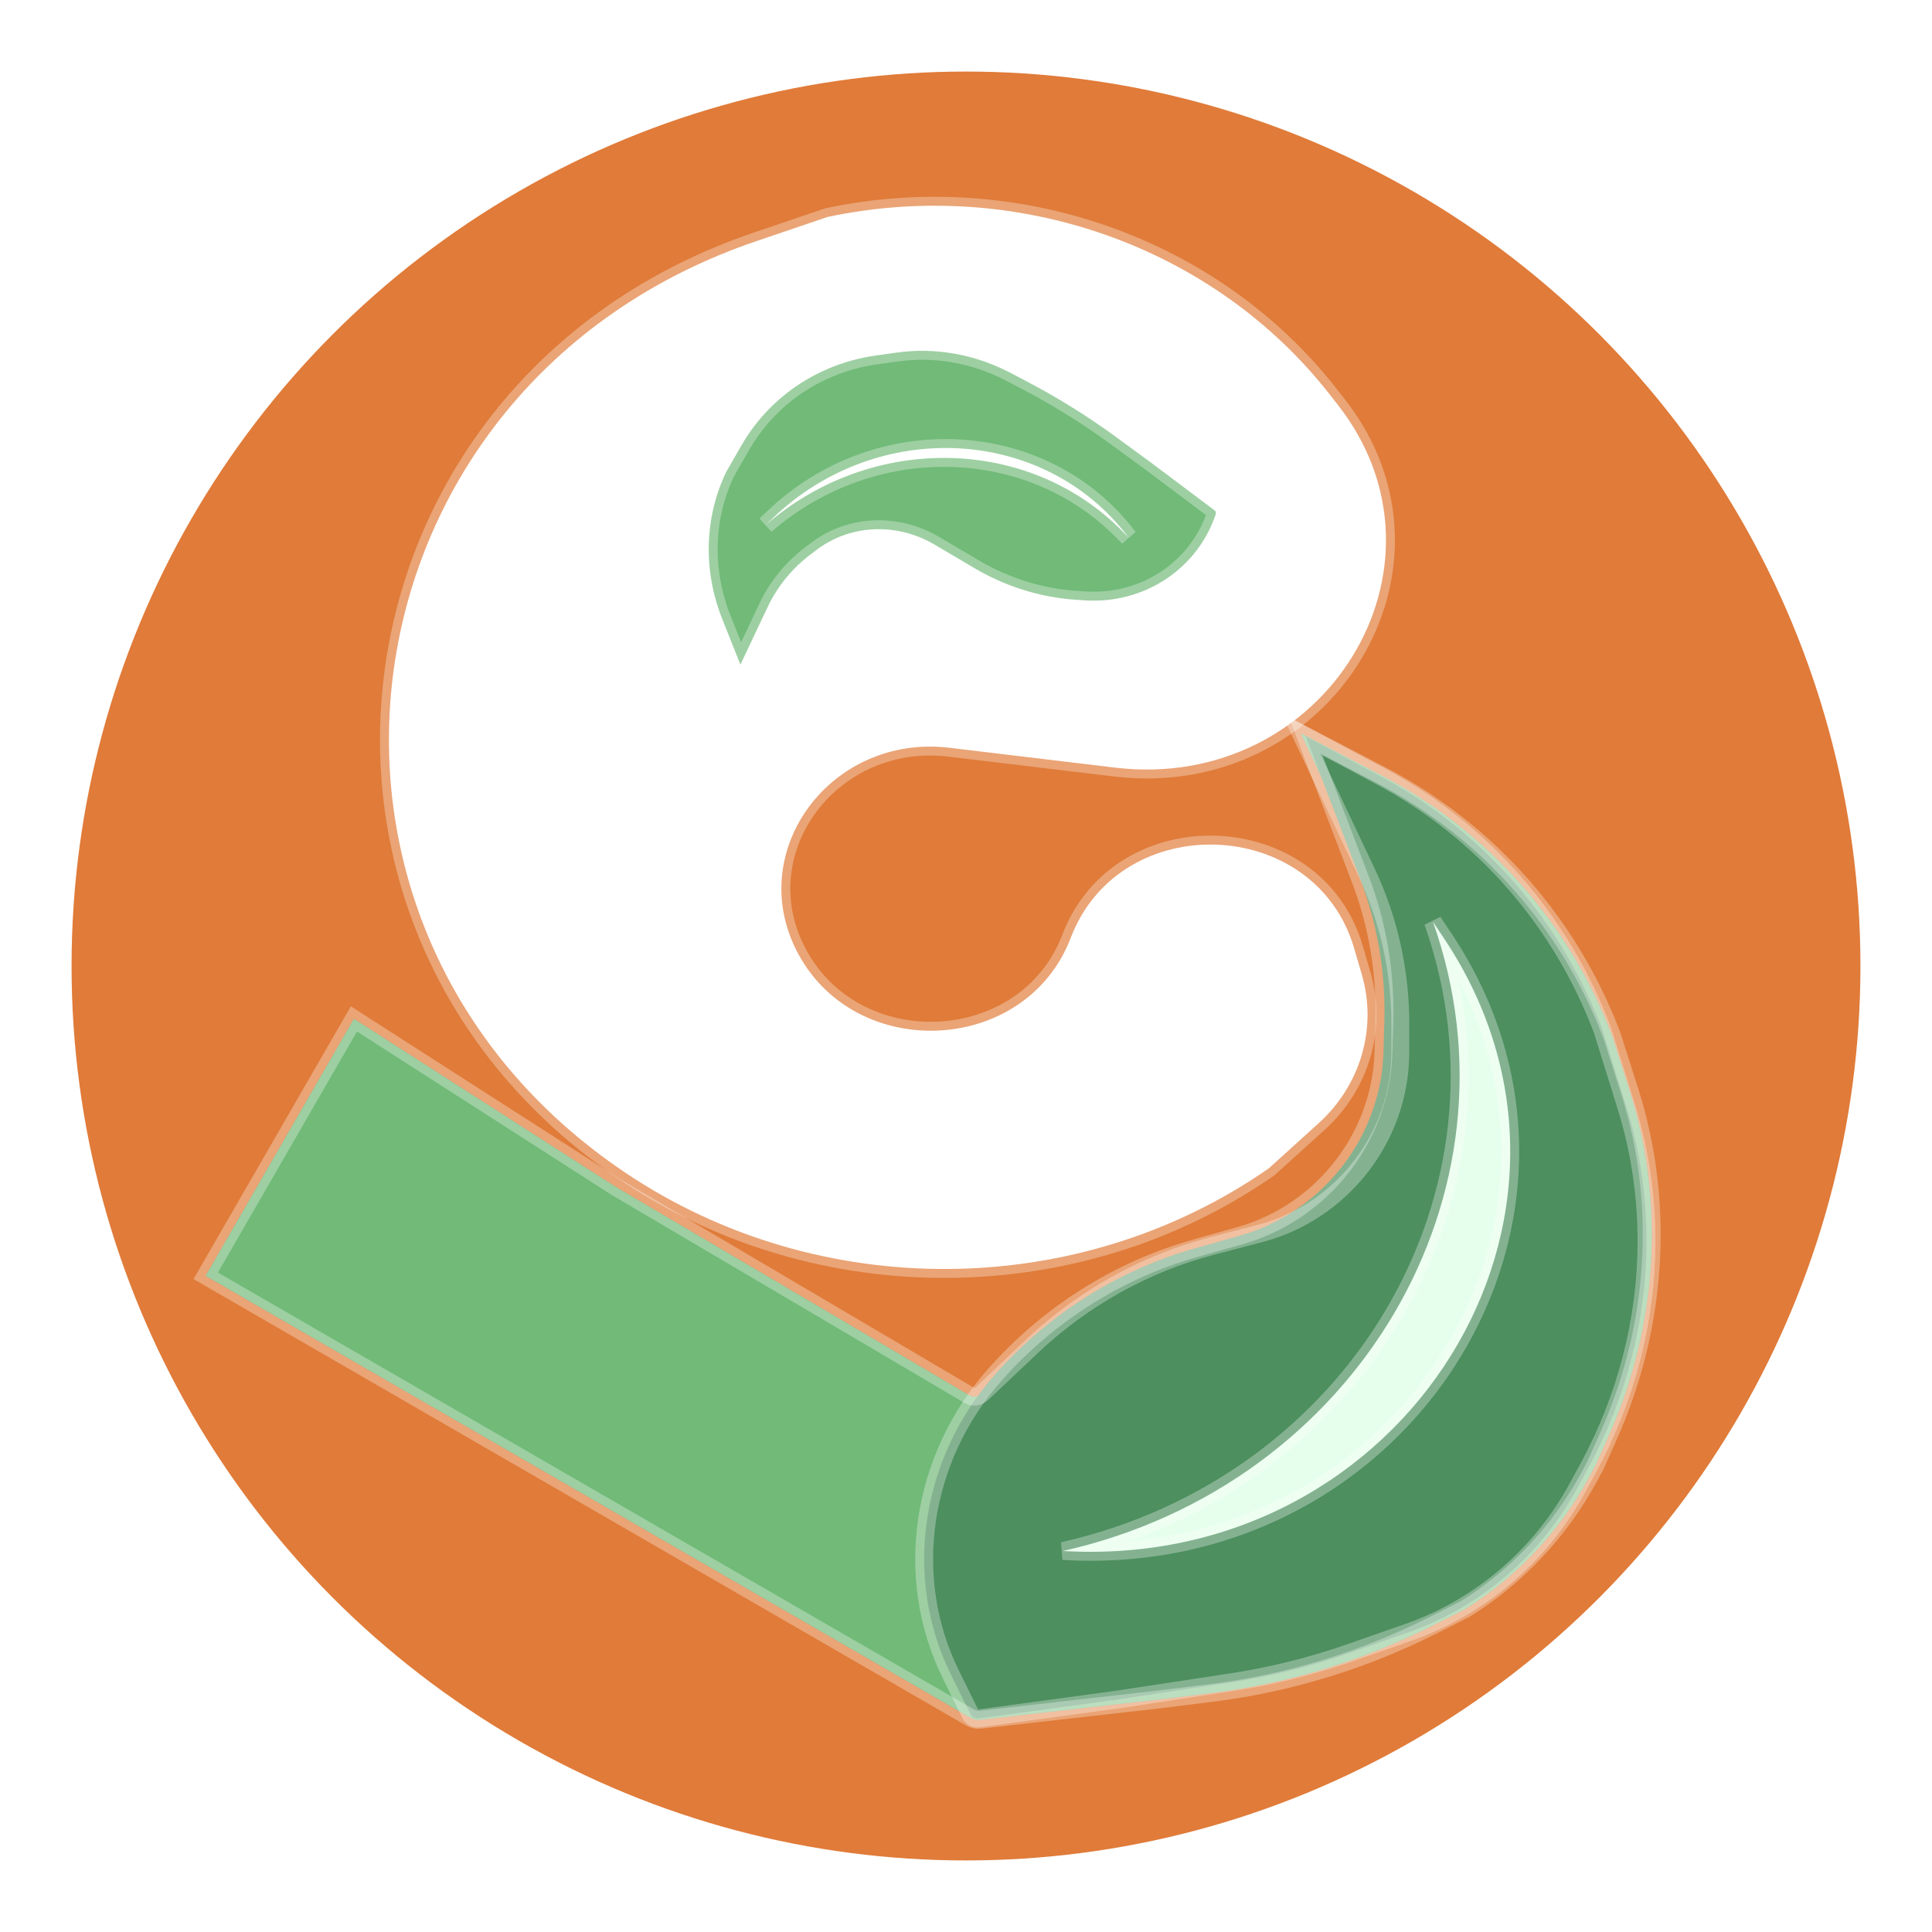 <svg width="108" height="108" viewBox="0 0 108 108" fill="none" xmlns="http://www.w3.org/2000/svg">
<g filter="url(#filter0_f_158_36)">
<circle cx="54" cy="54" r="50" fill="#E07B39"/>
</g>
<g filter="url(#filter1_d_158_36)">
<path d="M57.67 75.274L54.894 77.9C54.693 78.09 54.398 78.128 54.17 77.994L34.435 66.361L19.785 56.958L11.5 71.319L54.249 96.022C54.413 96.116 54.604 96.156 54.796 96.134L64.801 94.998L67.711 94.638C72.02 94.104 76.236 92.814 80.164 90.826L81.905 89.945C84.779 88.151 87.154 85.634 88.782 82.659L89.159 81.97L89.897 80.32C91.16 77.497 91.946 74.501 92.222 71.459C92.545 67.894 92.162 64.331 91.093 60.979L90.108 57.888C87.721 51.587 83.158 46.436 77.222 43.343L72.716 40.995L76.4 48.787C77.646 51.423 78.288 54.329 78.279 57.299L78.274 58.888C78.271 59.907 78.112 60.926 77.803 61.91C76.723 65.353 73.92 68.035 70.451 68.945L67.743 69.655C63.996 70.638 60.524 72.574 57.67 75.274Z" fill="#4A7F4F"/>
<path d="M57.67 75.274L54.894 77.9C54.693 78.09 54.398 78.128 54.17 77.994L34.435 66.361L19.785 56.958L11.5 71.319L54.249 96.022C54.413 96.116 54.604 96.156 54.796 96.134L64.801 94.998L67.711 94.638C72.02 94.104 76.236 92.814 80.164 90.826L81.905 89.945C84.779 88.151 87.154 85.634 88.782 82.659L89.159 81.97L89.897 80.32C91.16 77.497 91.946 74.501 92.222 71.459C92.545 67.894 92.162 64.331 91.093 60.979L90.108 57.888C87.721 51.587 83.158 46.436 77.222 43.343L72.716 40.995L76.4 48.787C77.646 51.423 78.288 54.329 78.279 57.299L78.274 58.888C78.271 59.907 78.112 60.926 77.803 61.91C76.723 65.353 73.92 68.035 70.451 68.945L67.743 69.655C63.996 70.638 60.524 72.574 57.67 75.274Z" fill="#71BA78"/>
<path d="M69.318 69.072L66.829 69.775C62.523 70.99 58.618 73.452 55.612 76.849C51.459 81.541 50.481 88.188 53.148 93.592L54.249 95.823C54.333 95.994 54.516 96.089 54.708 96.063L62.467 95.006L68.767 94.05C71.073 93.701 73.35 93.134 75.568 92.356L78.917 91.183L79.049 91.134C82.924 89.687 86.18 86.85 88.172 83.186L88.778 82.073C90.901 78.17 92.024 73.831 92.042 69.466C92.052 66.863 91.668 64.29 90.904 61.837L89.581 57.59C87.279 51.469 82.885 46.446 77.159 43.387L72.992 41.163L76.046 49.159C77.012 51.689 77.467 54.406 77.385 57.158L77.335 58.842C77.302 59.944 77.097 61.042 76.726 62.094C75.534 65.479 72.747 68.105 69.318 69.072Z" fill="#4D8F5F"/>
<path d="M53.074 41.801L62.327 42.91C74.073 44.317 81.853 31.646 74.781 22.624L74.313 22.027C67.836 13.763 56.852 9.886 46.267 12.127L42.291 13.476C18.569 21.531 14.398 51.745 34.968 65.562C45.758 72.809 60.279 72.731 70.934 65.306L73.709 62.792C76.069 60.655 76.997 57.457 76.125 54.473L75.696 53.003C73.529 45.585 62.617 45.185 59.856 52.422C57.341 59.012 47.7 59.435 44.514 53.113C41.662 47.453 46.521 41.016 53.074 41.801Z" fill="white"/>
<path d="M80.103 51.528L80.733 52.474C90.99 67.872 78.562 87.829 59.42 86.701C75.826 83.019 85.473 66.709 80.103 51.528Z" fill="#E6FFEC"/>
<path d="M52.24 30.442L54.479 31.764C56.215 32.788 58.155 33.393 60.136 33.527L60.61 33.559C63.941 33.784 66.927 31.827 67.962 28.74C67.988 28.663 67.959 28.577 67.892 28.527L64.427 25.924L62.405 24.442C60.837 23.294 59.187 22.263 57.47 21.36L56.588 20.895L56.32 20.76C54.388 19.783 52.222 19.416 50.127 19.71L48.973 19.871C47.111 20.132 45.372 20.872 43.927 22.019C42.92 22.819 42.077 23.799 41.438 24.913L40.596 26.381C39.375 28.922 39.295 31.899 40.375 34.606L41.39 37.152L42.901 33.955C43.461 32.77 44.3 31.744 45.352 30.961L45.703 30.698C46.215 30.317 46.791 30.026 47.407 29.837C49 29.347 50.76 29.568 52.24 30.442Z" fill="#71BA78"/>
<path d="M62.765 29.717L63.083 30.04C58.412 23.834 49.058 23.331 43.196 28.97L42.8 29.351C48.722 24.207 57.514 24.369 62.765 29.717Z" fill="white"/>
<path d="M57.67 75.274L54.894 77.9C54.693 78.09 54.398 78.128 54.17 77.994L34.435 66.361L19.785 56.958L11.5 71.319L54.249 96.022C54.413 96.116 54.604 96.156 54.796 96.134L64.801 94.998L67.711 94.638C72.02 94.104 76.236 92.814 80.164 90.826L81.905 89.945C84.779 88.151 87.154 85.634 88.782 82.659L89.159 81.97L89.897 80.32C91.16 77.497 91.946 74.501 92.222 71.459C92.545 67.894 92.162 64.331 91.093 60.979L90.108 57.888C87.721 51.587 83.158 46.436 77.222 43.343L72.716 40.995L76.4 48.787C77.646 51.423 78.288 54.329 78.279 57.299L78.274 58.888C78.271 59.907 78.112 60.926 77.803 61.91C76.723 65.353 73.92 68.035 70.451 68.945L67.743 69.655C63.996 70.638 60.524 72.574 57.67 75.274Z" stroke="white" stroke-opacity="0.31"/>
<path d="M69.318 69.072L66.829 69.775C62.523 70.99 58.618 73.452 55.612 76.849C51.459 81.541 50.481 88.188 53.148 93.592L54.249 95.823C54.333 95.994 54.516 96.089 54.708 96.063L62.467 95.006L68.767 94.05C71.073 93.701 73.35 93.134 75.568 92.356L78.917 91.183L79.049 91.134C82.924 89.687 86.18 86.85 88.172 83.186L88.778 82.073C90.901 78.17 92.024 73.831 92.042 69.466C92.052 66.863 91.668 64.29 90.904 61.837L89.581 57.59C87.279 51.469 82.885 46.446 77.159 43.387L72.992 41.163L76.046 49.159C77.012 51.689 77.467 54.406 77.385 57.158L77.335 58.842C77.302 59.944 77.097 61.042 76.726 62.094C75.534 65.479 72.747 68.105 69.318 69.072Z" stroke="white" stroke-opacity="0.31"/>
<path d="M53.074 41.801L62.327 42.91C74.073 44.317 81.853 31.646 74.781 22.624L74.313 22.027C67.836 13.763 56.852 9.886 46.267 12.127L42.291 13.476C18.569 21.531 14.398 51.745 34.968 65.562C45.758 72.809 60.279 72.731 70.934 65.306L73.709 62.792C76.069 60.655 76.997 57.457 76.125 54.473L75.696 53.003C73.529 45.585 62.617 45.185 59.856 52.422C57.341 59.012 47.7 59.435 44.514 53.113C41.662 47.453 46.521 41.016 53.074 41.801Z" stroke="white" stroke-opacity="0.31"/>
<path d="M80.103 51.528L80.733 52.474C90.99 67.872 78.562 87.829 59.42 86.701C75.826 83.019 85.473 66.709 80.103 51.528Z" stroke="white" stroke-opacity="0.31"/>
<path d="M52.24 30.442L54.479 31.764C56.215 32.788 58.155 33.393 60.136 33.527L60.61 33.559C63.941 33.784 66.927 31.827 67.962 28.74C67.988 28.663 67.959 28.577 67.892 28.527L64.427 25.924L62.405 24.442C60.837 23.294 59.187 22.263 57.47 21.36L56.588 20.895L56.32 20.76C54.388 19.783 52.222 19.416 50.127 19.71L48.973 19.871C47.111 20.132 45.372 20.872 43.927 22.019C42.92 22.819 42.077 23.799 41.438 24.913L40.596 26.381C39.375 28.922 39.295 31.899 40.375 34.606L41.39 37.152L42.901 33.955C43.461 32.77 44.3 31.744 45.352 30.961L45.703 30.698C46.215 30.317 46.791 30.026 47.407 29.837C49 29.347 50.76 29.568 52.24 30.442Z" stroke="white" stroke-opacity="0.31"/>
<path d="M62.765 29.717L63.083 30.04C58.412 23.834 49.058 23.331 43.196 28.97L42.8 29.351C48.722 24.207 57.514 24.369 62.765 29.717Z" stroke="white" stroke-opacity="0.31"/>
</g>
<defs>
<filter id="filter0_f_158_36" x="0" y="0" width="108" height="108" filterUnits="userSpaceOnUse" color-interpolation-filters="sRGB">
<feFlood flood-opacity="0" result="BackgroundImageFix"/>
<feBlend mode="normal" in="SourceGraphic" in2="BackgroundImageFix" result="shape"/>
<feGaussianBlur stdDeviation="2" result="effect1_foregroundBlur_158_36"/>
</filter>
<filter id="filter1_d_158_36" x="7.917" y="8.1" width="87.816" height="91.439" filterUnits="userSpaceOnUse" color-interpolation-filters="sRGB">
<feFlood flood-opacity="0" result="BackgroundImageFix"/>
<feColorMatrix in="SourceAlpha" type="matrix" values="0 0 0 0 0 0 0 0 0 0 0 0 0 0 0 0 0 0 127 0" result="hardAlpha"/>
<feOffset/>
<feGaussianBlur stdDeviation="1.45"/>
<feComposite in2="hardAlpha" operator="out"/>
<feColorMatrix type="matrix" values="0 0 0 0 0.479 0 0 0 0 0.858 0 0 0 0 0.58 0 0 0 0.67 0"/>
<feBlend mode="normal" in2="BackgroundImageFix" result="effect1_dropShadow_158_36"/>
<feBlend mode="normal" in="SourceGraphic" in2="effect1_dropShadow_158_36" result="shape"/>
</filter>
</defs>
</svg>
